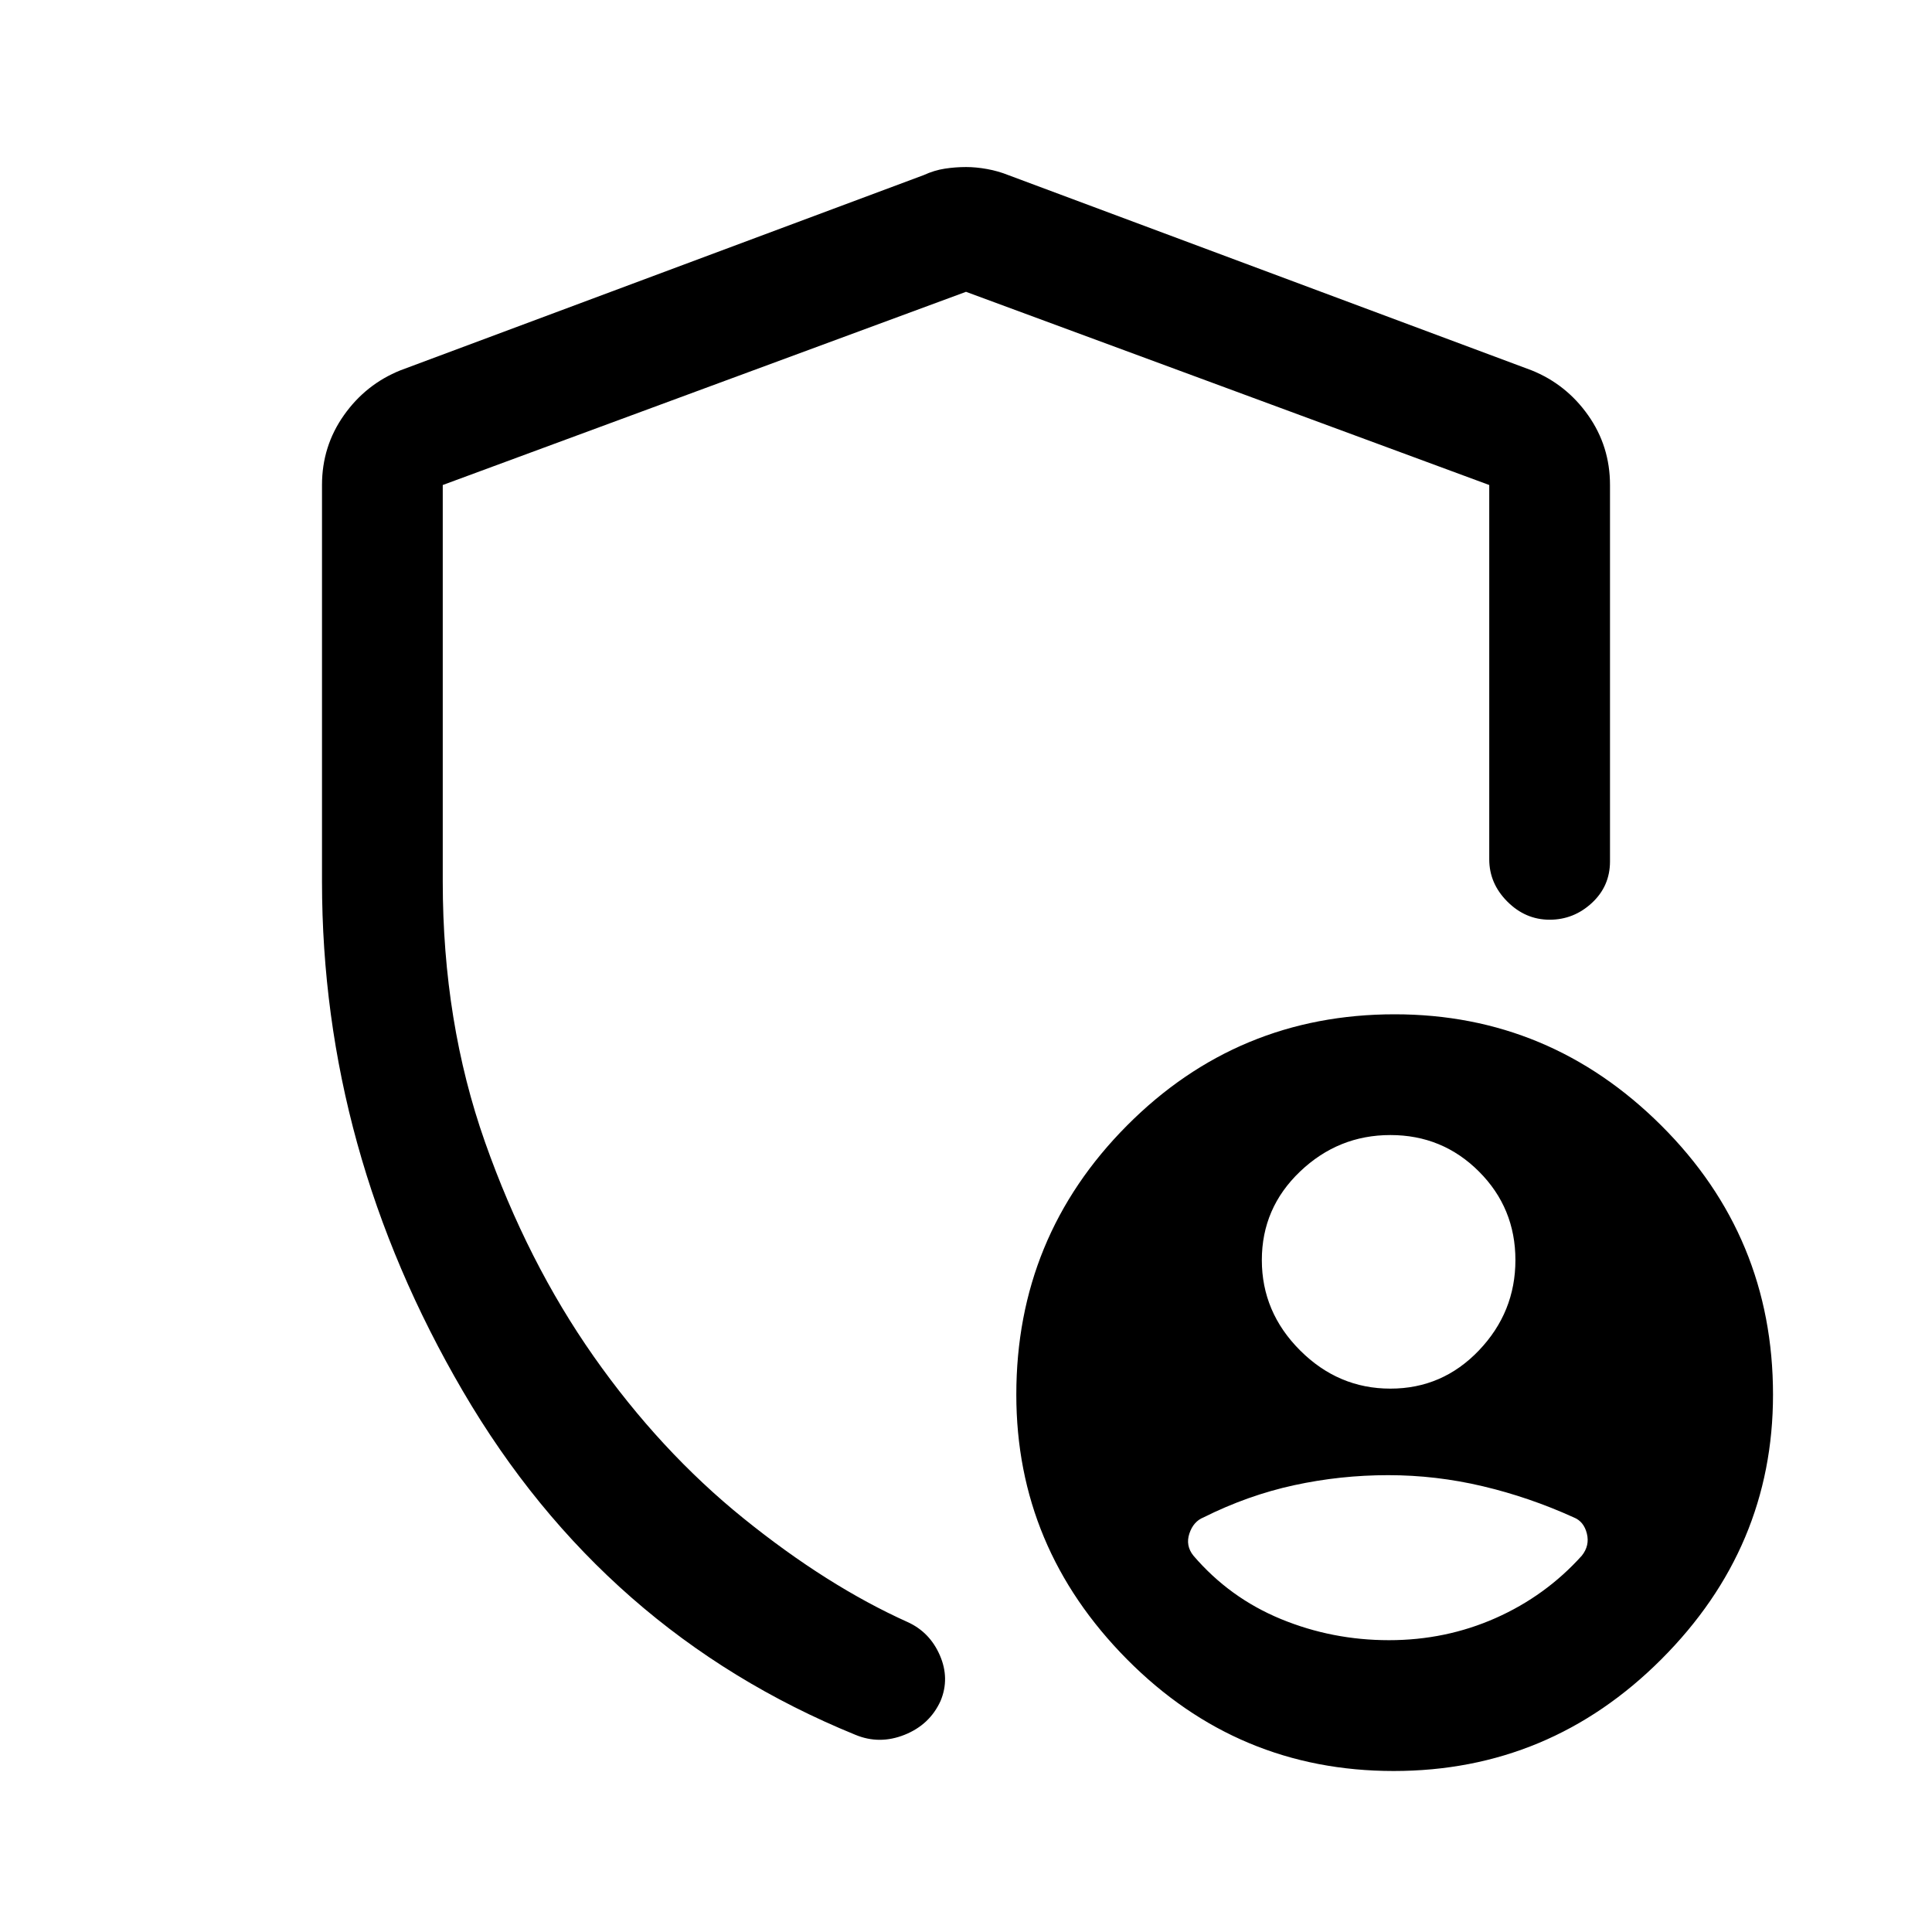 <svg xmlns="http://www.w3.org/2000/svg" height="48" viewBox="0 -960 960 960" width="48"><path d="M480-877q5 0 10.5 1t10.5 3l260 97q17.25 6.93 28.13 22.34Q800-738.26 800-719v187q0 12.33-9 20.66-9 8.34-21 8.34t-21-9q-9-9-9-21v-186l-260-96-260 96v197q0 70 21 129.5T295-286q33 47 74.5 80.5T451-154q11 5 16 16.5t.38 22.63Q462-103 449.5-98 437-93 425-98q-125-51-195-170.74Q160-388.48 160-522v-197q0-19.26 10.88-34.66Q181.75-769.07 199-776l260-97q5.25-2.4 10.5-3.2 5.25-.8 10.5-.8ZM692.5-80Q615-80 560-135.5T505-267q0-78.43 54.99-133.72Q614.98-456 693-456q77 0 132.5 55.28Q881-345.43 881-267q0 76-55.5 131.5T692.5-80ZM480-479Zm210.88 209q25.88 0 44-19T753-333.88q0-25.88-18.12-44t-44-18.12Q665-396 646-377.88q-19 18.12-19 44T646-289q19 19 44.88 19Zm-.69 125q28.19 0 53-11T786-187q4-5 2.5-11t-6.5-8q-22-10-45.22-15.5-23.21-5.5-47-5.5-23.78 0-46.78 5t-45 16q-5 2-7 8t2 11q18 21 43.5 31.5t53.69 10.5Z"/></svg>